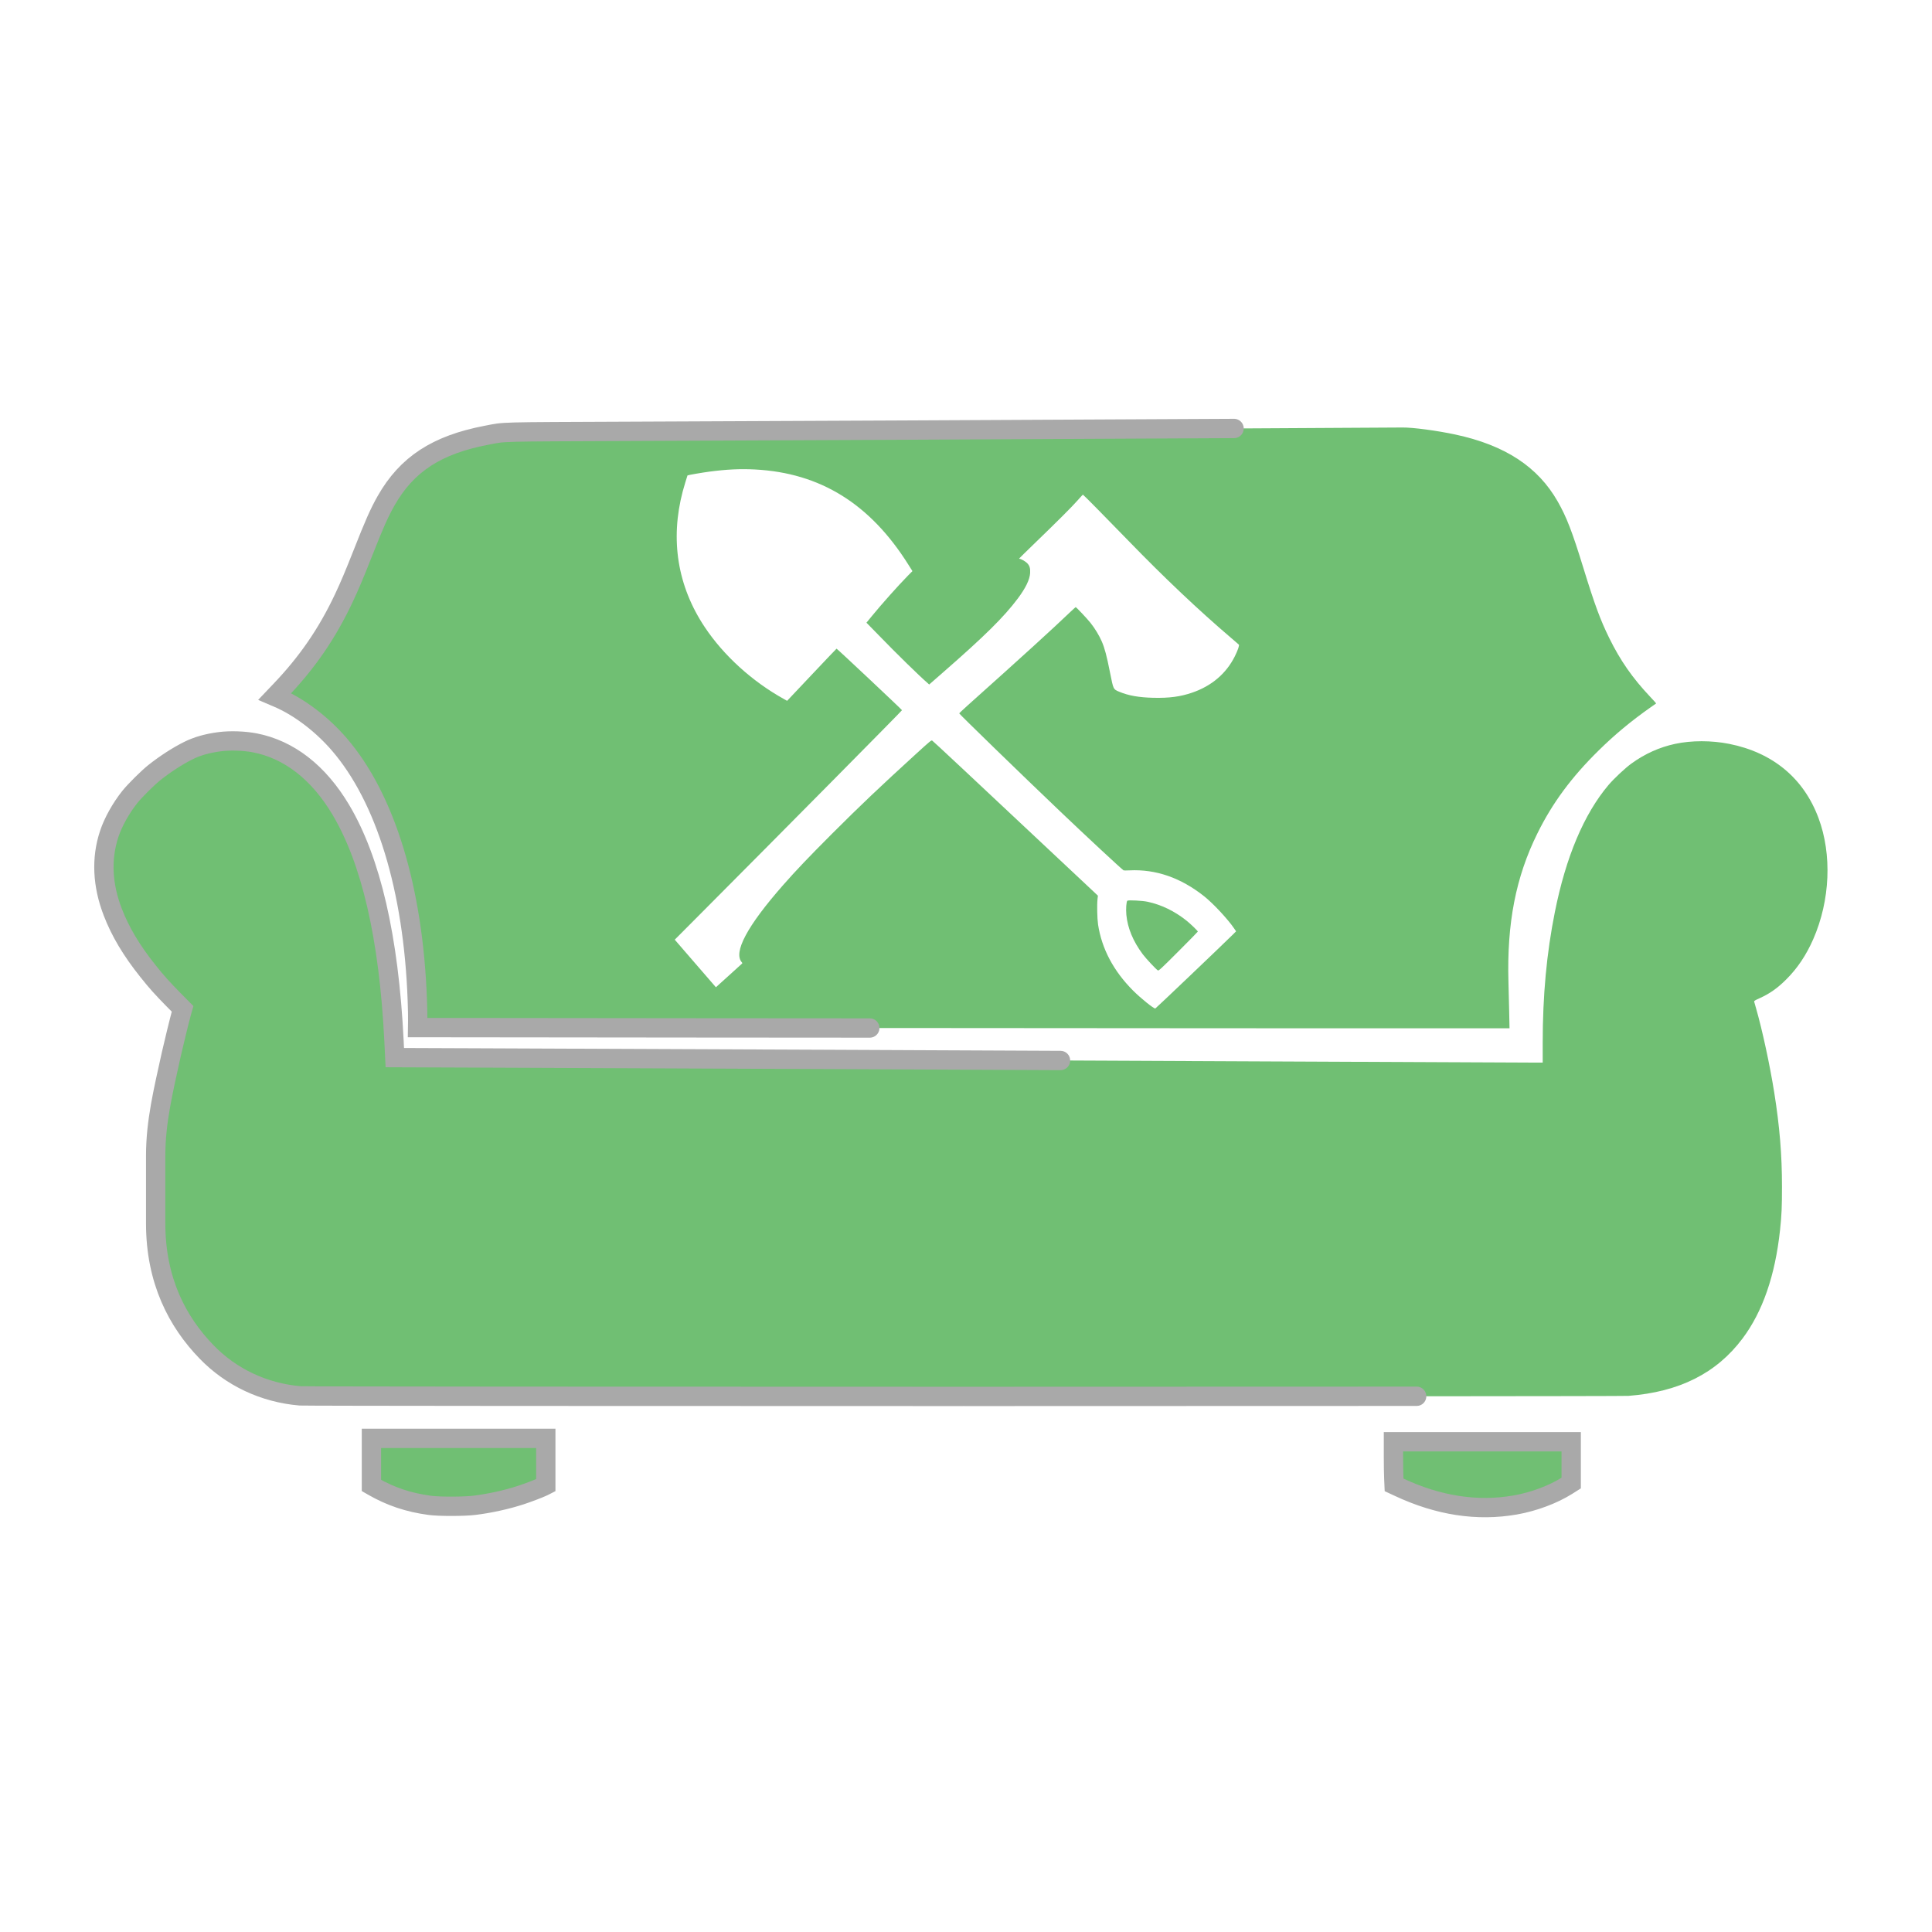 <?xml version="1.0" encoding="UTF-8" standalone="no"?>
<svg
   version="1.0"
   width="4000pt"
   height="4000pt"
   viewBox="0 0 4000 4000"
   preserveAspectRatio="xMidYMid meet"
   id="svg9"
   sodipodi:docname="without-logo.svg"
   inkscape:version="1.3.2 (091e20e, 2023-11-25)"
   xmlns:inkscape="http://www.inkscape.org/namespaces/inkscape"
   xmlns:sodipodi="http://sodipodi.sourceforge.net/DTD/sodipodi-0.dtd"
   xmlns="http://www.w3.org/2000/svg"
   xmlns:svg="http://www.w3.org/2000/svg">
  <defs
     id="defs9" />
  <sodipodi:namedview
     id="namedview9"
     pagecolor="#ffffff"
     bordercolor="#000000"
     borderopacity="0.25"
     inkscape:showpageshadow="2"
     inkscape:pageopacity="0.0"
     inkscape:pagecheckerboard="0"
     inkscape:deskcolor="#d1d1d1"
     inkscape:document-units="pt"
     inkscape:zoom="0.18867793"
     inkscape:cx="1987.5139"
     inkscape:cy="2687.1187"
     inkscape:window-width="2560"
     inkscape:window-height="1368"
     inkscape:window-x="0"
     inkscape:window-y="0"
     inkscape:window-maximized="1"
     inkscape:current-layer="svg9" />


  <g id="logo"
     transform="translate(0,4000) scale(0.1,-0.1)"
     fill="#000000"
     stroke="none"
     >
   <path
       d="M25550 31129 c-4820 -25 -9498 -47 -12465 -59 -2854 -12 -2613 -5 -3010 -81 -1031 -196 -1651 -600 -2080 -1354 -141 -248 -247 -485 -494 -1115 -161 -408 -265 -655 -381 -901 -349 -741 -764 -1343 -1334 -1936 l-98 -103 63 -27 c439 -186 908 -541 1270 -960 961 -1113 1537 -2999 1619 -5303 6 -162 10 -356 8 -430 l-2 -135 5679 -6 c3124 -3 8211 -7 11304 -8 l5624 -1 -7 338 c-4 185 -11 463 -15 617 -35 1218 151 2175 599 3080 310 629 705 1163 1266 1715 337 332 676 613 1084 900 58 41 107 75 109 76 2 2 -53 63 -122 136 -369 391 -618 749 -847 1213 -188 383 -300 685 -539 1460 -230 749 -347 1050 -529 1370 -411 722 -1092 1168 -2123 1389 -378 81 -881 148 -1093 145 -55 -1 -1624 -10 -3486 -20z m-9919 -849 c1355 -71 2386 -712 3178 -1974 l82 -130 -94 -95 c-201 -205 -543 -588 -748 -839 l-110 -134 255 -261 c380 -392 835 -837 1023 -1000 l21 -19 279 244 c874 763 1268 1153 1556 1537 163 218 247 392 255 529 5 99 -11 152 -65 206 -34 34 -127 86 -153 86 -7 0 -10 4 -8 8 2 4 145 145 318 312 476 460 763 746 885 884 61 68 112 125 115 125 8 1 445 -442 948 -960 736 -759 1445 -1430 2122 -2008 80 -68 151 -129 158 -136 16 -14 -19 -116 -83 -245 -179 -356 -478 -611 -881 -750 -245 -84 -476 -115 -807 -107 -296 7 -514 45 -704 125 -125 52 -120 42 -191 397 -68 344 -110 504 -171 645 -53 122 -144 273 -234 385 -70 88 -294 325 -306 325 -3 0 -46 -39 -96 -86 -395 -377 -1003 -931 -2133 -1942 -100 -90 -182 -167 -182 -172 0 -14 1281 -1259 2085 -2025 524 -500 1291 -1213 1318 -1225 7 -3 62 -3 122 0 545 27 1061 -152 1545 -536 186 -147 492 -475 621 -666 l41 -60 -73 -73 c-243 -240 -1592 -1525 -1600 -1525 -38 0 -302 213 -459 370 -405 405 -650 868 -726 1370 -18 125 -24 406 -11 526 l8 70 -218 205 c-120 112 -438 411 -708 664 -1702 1598 -2473 2320 -2505 2342 -17 12 -47 -14 -327 -269 -779 -711 -1148 -1062 -1749 -1662 -496 -497 -736 -749 -1015 -1066 -740 -843 -1031 -1388 -851 -1593 14 -15 14 -19 1 -31 -8 -7 -91 -82 -184 -167 -94 -85 -211 -191 -262 -237 l-91 -82 -426 492 -426 493 473 475 c1755 1762 4232 4265 4232 4276 0 11 -1343 1274 -1355 1274 -3 0 -234 -243 -514 -540 l-510 -540 -65 37 c-657 364 -1249 902 -1639 1488 -565 846 -721 1812 -456 2815 24 90 94 322 98 327 7 7 294 57 451 78 355 47 640 61 946 45z"
       id=""
   />
   <path
       d="M23341 21352 c-21 -15 -33 -169 -21 -293 26 -274 139 -547 338 -814 68 -91 280 -318 316 -337 16 -9 69 40 422 393 222 222 404 408 404 412 0 14 -155 163 -238 229 -245 195 -518 327 -802 388 -106 23 -396 38 -419 22z"
       id=""
   />
   <path
       d="m 4550,24644 c -254,-32 -471,-94 -655,-187 -224,-112 -481,-279 -701,-454 -135,-108 -405,-376 -506,-503 -184,-231 -346,-521 -427,-767 -168,-506 -143,-1057 74,-1618 156,-406 388,-794 724,-1215 194,-243 285,-344 542,-606 l 179,-181 -21,-74 c -42,-152 -169,-671 -213,-869 -166,-757 -323,-1393.598 -323,-2095 v -1405 c 0,-1186.394 452,-2038 1051,-2657 511,-529 1192,-849 1938,-913 170,-15 27315,-15 27503,0 1052,81 1821,467 2361,1186 417,555 677,1306 778,2249 33,305 40,478 40,900 0,655 -48,1239 -160,1944 -90,565 -247,1296 -377,1746 -19,66 -37,128 -39,138 -2,15 19,28 106,67 214,96 378,211 561,395 229,228 411,500 556,830 351,801 392,1754 108,2512 -308,823 -948,1353 -1848,1532 -365,73 -782,73 -1120,0 -328,-71 -625,-205 -905,-408 -128,-92 -362,-312 -475,-445 -507,-601 -882,-1489 -1110,-2633 -170,-848 -251,-1724 -251,-2705 v -408 h -292 c -161,0 -2660,11 -5553,25 -5558,26 -13163,60 -16140,71 l -1781,7 -17,351 c -106,2135 -474,3730 -1104,4786 -460,770 -1068,1242 -1777,1380 -217,42 -511,52 -726,24 z"
       id=""
   />
   <path
       d="M7690 9733 l0 -488 33 -19 c367 -210 732 -333 1177 -393 191 -26 711 -25 920 1 318 39 669 116 960 211 158 52 397 143 473 181 l47 24 0 485 0 485 -1805 0 -1805 0 0 -487z"
       id=""
   />
   <path
       d="M28850 9842 c0 -170 3 -371 7 -447 l6 -138 101 -47 c818 -383 1623 -506 2406 -369 380 66 782 216 1078 402 l82 52 0 427 0 428 -1840 0 -1840 0 0 -308z"
       id=""
   />
  </g>
     
   <g id="no-logo">
      <path
         d="m 2555,887.1 c -482,2.5 -949.8,4.7 -1246.5,5.9 -285.4,1.2 -261.3,0.5 -301,8.1 -103.1,19.6 -165.1,60 -208,135.4 -14.1,24.8 -24.7,48.5 -49.4,111.5 -16.1,40.8 -26.5,65.5 -38.1,90.1 -34.9,74.1 -76.4,134.3 -133.4,193.6 l -9.8,10.3 6.3,2.7 c 43.9,18.6 90.8,54.1 127,96 96.1,111.3 153.7,299.9 161.9,530.3 0.6,16.2 1,35.6 0.8,43 l -0.2,13.5 567.9,0.6 c 312.4,0.3 821.1,0.7 1130.4,0.8 l 562.4,0.1 -0.7,-33.8 c -0.4,-18.5 -1.1,-46.3 -1.5,-61.7 -3.5,-121.8 15.1,-217.5 59.9,-308 31,-62.9 70.5,-116.3 126.6,-171.5 33.7,-33.2 67.6,-61.3 108.4,-90 5.8,-4.1 10.7,-7.5 10.9,-7.6 0.2,-0.2 -5.3,-6.3 -12.2,-13.6 -36.9,-39.1 -61.8,-74.9 -84.7,-121.3 -18.8,-38.3 -30,-68.5 -53.9,-146 -23,-74.9 -34.7,-105 -52.9,-137 -41.1,-72.2 -109.2,-116.8 -212.3,-138.9 -37.8,-8.1 -88.1,-14.8 -109.3,-14.5 -5.5,0.1 -162.4,1 -348.6,2 z"
         id="path1" class="animated"
      />
      <path
         d="m 455,1535.6 c -25.4,3.2 -47.1,9.4 -65.5,18.7 -22.4,11.2 -48.1,27.9 -70.1,45.4 -13.5,10.8 -40.5,37.6 -50.6,50.3 -18.4,23.1 -34.6,52.1 -42.7,76.7 -16.8,50.6 -14.3,105.7 7.4,161.8 15.6,40.6 38.8,79.4 72.4,121.5 19.4,24.3 28.5,34.4 54.2,60.6 l 17.9,18.1 -2.1,7.4 c -4.2,15.2 -16.9,67.1 -21.3,86.9 -16.6,75.7 -32.3,139.36 -32.3,209.5 V 2533 c 0,118.639 45.2,203.8 105.1,265.7 51.1,52.9 119.2,84.9 193.8,91.3 17,1.5 2731.5,1.5 2750.3,0 105.2,-8.1 182.1,-46.7 236.1,-118.6 41.7,-55.5 67.7,-130.6 77.8,-224.9 3.3,-30.5 4,-47.8 4,-90 0,-65.5 -4.8,-123.9 -16,-194.4 -9,-56.5 -24.7,-129.6 -37.7,-174.6 -1.9,-6.6 -3.7,-12.8 -3.9,-13.8 -0.2,-1.5 1.9,-2.8 10.6,-6.7 21.4,-9.6 37.8,-21.1 56.1,-39.5 22.9,-22.8 41.1,-50 55.6,-83 35.1,-80.1 39.2,-175.4 10.8,-251.2 -30.8,-82.3 -94.8,-135.3 -184.8,-153.2 -36.5,-7.3 -78.2,-7.3 -112,0 -32.8,7.1 -62.5,20.5 -90.5,40.8 -12.8,9.2 -36.2,31.2 -47.5,44.5 -50.7,60.1 -88.2,148.9 -111,263.3 -17,84.8 -25.1,172.4 -25.1,270.5 v 40.8 h -29.2 c -16.1,0 -266,-1.1 -555.3,-2.5 -555.8,-2.6 -1316.3,-6 -1614,-7.1 l -178.1,-0.7 -1.7,-35.1 c -10.6,-213.5 -47.4,-373 -110.4,-478.6 -46,-77 -106.8,-124.2 -177.7,-138 -21.7,-4.2 -51.1,-5.2 -72.6,-2.4 z"
         id="path3" class="animated"
      />
      <path
         d="m 769,3026.7 v 48.8 l 3.3,1.9 c 36.7,21 73.2,33.3 117.7,39.3 19.1,2.6 71.1,2.5 92,-0.1 31.8,-3.9 66.9,-11.6 96,-21.1 15.8,-5.2 39.7,-14.3 47.3,-18.1 l 4.7,-2.4 V 3026.5 2978 H 949.5 769 Z"
         id="path4"
      />
      <path
         d="m 2885,3015.8 c 0,17 0.3,37.1 0.7,44.7 l 0.6,13.8 10.1,4.7 c 81.8,38.3 162.3,50.6 240.6,36.9 38,-6.6 78.2,-21.6 107.8,-40.2 l 8.2,-5.2 v -42.7 -42.8 h -184 -184 z"
         id="path5"
      />
   </g>
   <filter id="blur">
      <feGaussianBlur stdDeviation="40" />
   </filter>
<style>
#logo {
   fill: rgba(76, 175, 80, 0.8)
}

#no-logo {
   fill: transparent;
   stroke: darkgray;
   stroke-dasharray: 100%;
   stroke-width: 40px;
   stroke-linecap: round;
   filter: url(#blur);
}

.animated {
   

   animation: dash 10s linear infinite forwards;
}
@keyframes dash {
   from {
   stroke-dashoffset: 0%;
   }
   to {
   stroke-dashoffset: 100000;
   }
}
</style>
</svg>
